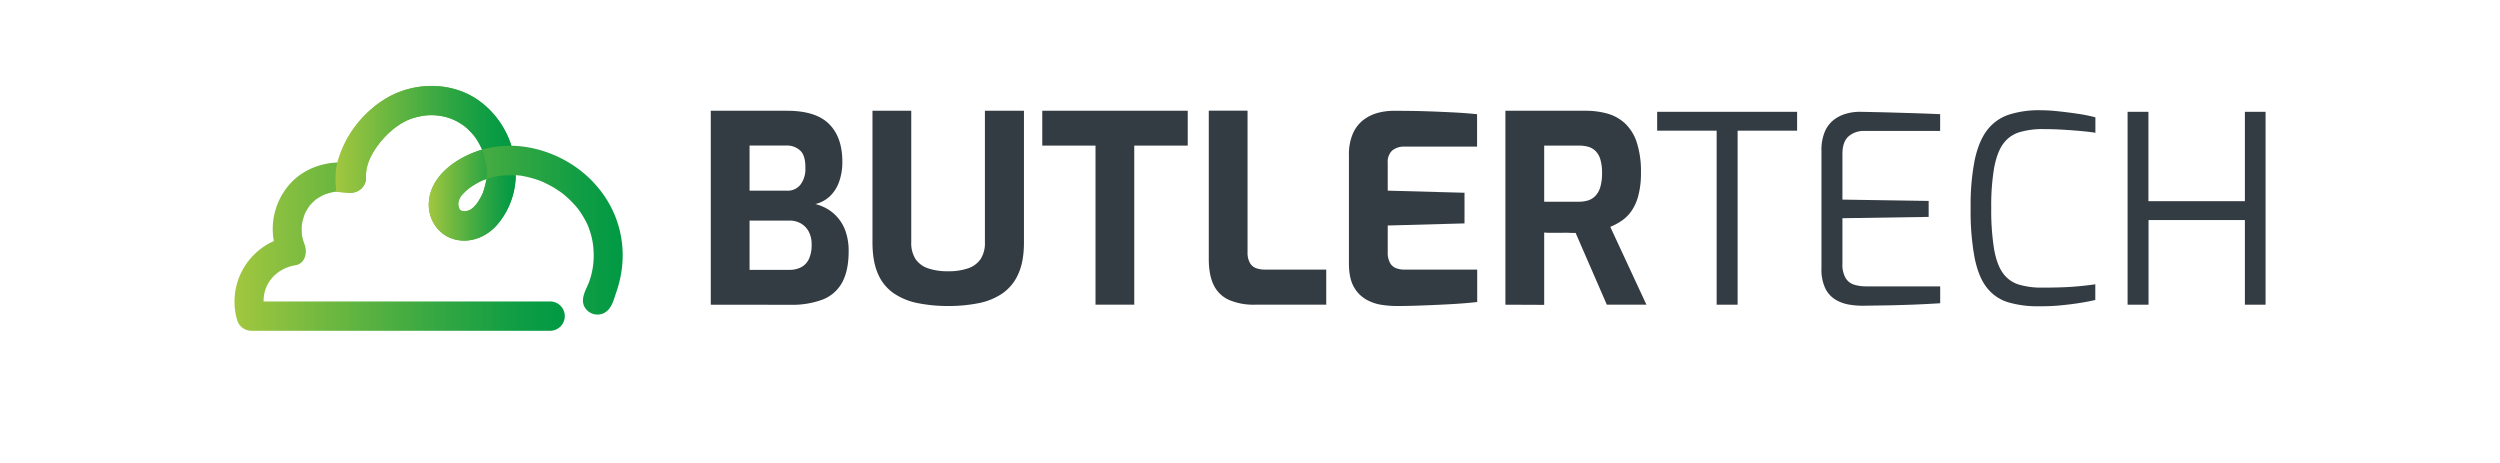 <svg id="Layer_1" data-name="Layer 1" xmlns="http://www.w3.org/2000/svg" xmlns:xlink="http://www.w3.org/1999/xlink" viewBox="0 450 1080 200"><defs><style>.cls-1{fill:url(#linear-gradient);}.cls-2{fill:url(#linear-gradient-2);}.cls-3{fill:url(#linear-gradient-3);}.cls-4{fill:url(#linear-gradient-4);}.cls-5{fill:#343c43;}</style><linearGradient id="linear-gradient" x1="101.22" y1="556.53" x2="243.92" y2="556.53" gradientUnits="userSpaceOnUse"><stop offset="0" stop-color="#a3c73f"/><stop offset="0.24" stop-color="#76ba40"/><stop offset="0.6" stop-color="#37a842"/><stop offset="0.86" stop-color="#0f9d44"/><stop offset="1" stop-color="#094"/></linearGradient><linearGradient id="linear-gradient-2" x1="145.41" y1="536.53" x2="269" y2="536.53" xlink:href="#linear-gradient"/><linearGradient id="linear-gradient-3" x1="144.94" y1="510.19" x2="220.92" y2="510.19" xlink:href="#linear-gradient"/><linearGradient id="linear-gradient-4" x1="185.21" y1="534.32" x2="222.81" y2="534.32" xlink:href="#linear-gradient"/></defs><path class="cls-1" d="M237.58,580.22H113.87c-.11-7.77,5.44-14.24,13.78-15.64,4.45-.75,5.26-6,3.79-9.31.26.59-.06-.2-.12-.38-.14-.43-.29-.86-.41-1.3a18.87,18.87,0,0,1-.52-2.37s0-.45,0-.62c0-.57-.05-1.13-.05-1.7s0-.91.06-1.36c0-.11.1-1,.08-.95a33.73,33.73,0,0,1,1.18-4.18,22.77,22.77,0,0,1,2.24-3.7,22,22,0,0,1,1.85-1.89c.27-.24.54-.48.82-.7l.51-.33c.76-.46,1.5-.93,2.29-1.33l1-.47.57-.19c.85-.25,1.68-.52,2.55-.72l1.14-.21.78-.07a21.14,21.14,0,0,1,2.64,0l.77.06,1.14.21a6.48,6.48,0,0,0,7.8-4.42c.87-3.16-1.06-7.08-4.43-7.8-10.38-2.21-21.9,1.08-28.78,9.41a29.34,29.34,0,0,0-6.26,23.89,28.61,28.61,0,0,0-15.85,34.1,6.47,6.47,0,0,0,6.11,4.65h129.1a6.34,6.34,0,0,0,0-12.68Z"/><path class="cls-2" d="M158.1,526.8c-.12-4.28,1.21-8,3.67-11.88a39.28,39.28,0,0,1,9.34-10.1c-.79.6,1.07-.74,1-.66.38-.26.78-.51,1.18-.75a26.23,26.23,0,0,1,3.1-1.64c-.66.29.39-.16.43-.17.66-.25,1.32-.48,2-.68,1.12-.34,2.26-.58,3.41-.83a24.39,24.39,0,0,1,11.89.91,22.24,22.24,0,0,1,4.73,2.27c.33.2.65.41,1,.63.11.07,1.61,1.21.57.38.74.59,1.45,1.22,2.14,1.89s1.32,1.35,1.94,2.07c.24.29.49.58.72.88-.83-1.07.27.44.35.55a33.71,33.71,0,0,1,2.75,4.95c-.5-1.11,0,0,.11.32s.32.88.47,1.33c.29.9.55,1.81.76,2.73.09.37.17.73.24,1.1,0,0,.31,1.8.16.83s.09.87.09.85c0,.56.08,1.12.1,1.69q0,1.41,0,2.82c0,.38-.06.76-.09,1.13-.11,1.82.3-1.22-.07.56a38.44,38.44,0,0,1-1.51,5.49c.41-1.11,0,.07-.16.35s-.43.87-.66,1.3a25.6,25.6,0,0,1-1.58,2.59s-.72.9-.26.34a15.57,15.57,0,0,1-1.17,1.26,6.75,6.75,0,0,1-2.3,1.62c.77-.37-.53.16-.73.21-1.24.35,1.47-.21-.68.12-.72.12-.88,0-.36.08.09,0-2.09-.4-1.06-.19a2.23,2.23,0,0,1-1.27-1c.38.48-.42-1.17-.09-.24,0-.11-.33-1.88-.26-1a6.35,6.35,0,0,1,1.66-4.75c0-.05,1.24-1.3,1.7-1.72s.84-.73,1.27-1.08c-1,.8.46-.32.55-.38a34.49,34.49,0,0,1,4.78-2.79l1-.46c-1.18.53-.08,0,.24-.07.93-.33,1.85-.66,2.8-.93s1.72-.45,2.59-.62c.43-.09,3-.42,1.47-.27a42.55,42.55,0,0,1,5.3-.22c.89,0,1.77.08,2.66.16l1.06.12c-1.59-.18.18,0,.43.08a42.46,42.46,0,0,1,5.21,1.25c.86.26,1.71.55,2.55.86l1,.39c1.66.64-1.12-.58.48.21s3.23,1.59,4.77,2.53c.77.47,1.53,1,2.27,1.48.3.2.59.42.89.63,1.43,1-.6-.51.22.15a44.78,44.78,0,0,1,4.21,3.82c.69.71,1.36,1.44,2,2.2.29.35.57.69.85,1.05-.86-1.1.22.32.31.45a39.8,39.8,0,0,1,3.06,5.1c.24.48.46,1,.69,1.47.58,1.23-.28-.91.2.5.32.95.67,1.89.95,2.86a30.88,30.88,0,0,1,1.24,7.44,33.18,33.18,0,0,1-2,13.65c-1.34,3.31-3.77,7.08-1.88,10.6a6.41,6.41,0,0,0,8.09,2.77c3.73-1.71,4.49-6,5.72-9.45A48.82,48.82,0,0,0,269,560.65a45.37,45.37,0,0,0-10.87-29.87c-11.71-14.09-32.34-21.41-50.12-16.09-10.38,3.11-22.15,11-22.78,22.88-.38,7.22,4.18,14.09,11.32,15.85,6.83,1.7,13.73-1.19,18.23-6.4,14.22-16.46,8.56-42.9-9.08-54.38-11.32-7.37-26.66-7.18-38.24-.54-11.83,6.79-22.43,20.6-22,34.7a6.34,6.34,0,0,0,12.68,0Z"/><path class="cls-3" d="M220.92,513a38.08,38.08,0,0,0-15.24-20.33c-11.31-7.36-26.66-7.17-38.24-.53-10,5.74-17,14.85-20.94,25.53-1.72,4.64-1.86,10.25-1.18,15.1,2.73.51,6.41,1,9-.18a6.33,6.33,0,0,0,3.75-5.76c-.12-4.28,1.21-8,3.67-11.87A39.1,39.1,0,0,1,170.9,505l.2-.16-.2.16s1.24-.88,1.15-.81c.39-.27.78-.52,1.18-.76a28.94,28.94,0,0,1,2.91-1.55l.19-.09-.19.09.62-.26c.66-.24,1.33-.47,2-.67,1.12-.35,2.27-.59,3.41-.84a24.56,24.56,0,0,1,11.9.92,21.52,21.52,0,0,1,4.73,2.27c.32.2.65.41,1,.63.08,0,.8.59.92.67l-.35-.3c.33.27.41.33.35.3.62.51,1.22,1,1.79,1.59s1.33,1.36,1.94,2.08c.15.17.29.35.43.52-.05-.07,0,0,.29.36l-.29-.36c.08.14.59.83.64.91a32.58,32.58,0,0,1,2.61,4.65c-.1-.24-.14-.32.14.29,0-.1-.09-.19-.14-.29l.13.3A42.63,42.63,0,0,1,220.92,513Z"/><path class="cls-4" d="M216.36,525.89c.53,0-1.5.22-1.88.3-.87.18-1.73.39-2.59.63-.61.17-1.22.37-1.82.58v.08c0,.11,0,.21,0,.29.25-1.09,0,1.09,0,0,0,.07,0,.16-.06.27a37.13,37.13,0,0,1-1.44,5.28c.12-.3.18-.46-.07.21a1.72,1.72,0,0,1,.07-.21l-.23.55c-.22.44-.42.87-.65,1.3a28.41,28.41,0,0,1-1.58,2.59l-.39.49.12-.14c-.17.21-.18.22-.12.14-.34.39-.69.76-1,1.12a6.53,6.53,0,0,1-2.13,1.53l-.17.09.17-.09c.36-.18-.71.25-.89.3l-.15,0c1-.14-.75.23,0,0l-.53.08a3.77,3.77,0,0,1-.47,0l.11,0-.24,0h.13l-1.07-.2.11,0c-.37-.07-.32-.07-.11,0a2.44,2.44,0,0,1-1.16-.95c.27.34-.05-.38-.14-.5,0,.14,0,.24.06.27-.1-.28-.1-.33-.06-.27-.08-.41-.2-1.09-.22-1s0,.15,0,.23c0-.13,0-.2,0-.23a6.43,6.43,0,0,1,1.68-4.53s1.24-1.3,1.69-1.71.62-.54.93-.8a3.39,3.39,0,0,1,.35-.29l-.35.29s.82-.62.89-.66a34.72,34.72,0,0,1,4.78-2.8l.6-.27c-.21.09-.24.1.39-.18l-.39.18c.17-.08.48-.21.63-.26l1-.34c0-.35.06-.7.08-1,.06-.94.07-1.89,0-2.83,0-.56-.06-1.13-.11-1.69L210,521c-.06-.33-.15-.85-.15-.83q-.11-.55-.24-1.11a28.08,28.08,0,0,0-.76-2.72c-.14-.45-.31-.89-.47-1.34,0-.07-.07-.19-.12-.31l-.23.06c-10.38,3.11-22.15,11-22.77,22.89-.38,7.21,4.17,14.08,11.31,15.85,6.83,1.69,13.74-1.19,18.24-6.41a33.46,33.46,0,0,0,8-21.29c-.52,0-1-.06-1.56-.08A44.32,44.32,0,0,0,216.36,525.89Z"/><path class="cls-5" d="M307.05,581.63V497.85H340q12.45,0,18.17,5.72t5.72,16.24a25.1,25.1,0,0,1-1.42,8.78,16,16,0,0,1-4,6.23,13.86,13.86,0,0,1-6.23,3.33,20.63,20.63,0,0,1,5.27,2.16,17.54,17.54,0,0,1,4.64,4,18.14,18.14,0,0,1,3.28,6.06,25.66,25.66,0,0,1,1.19,8.2c0,5.67-1,10.19-2.88,13.59a16.34,16.34,0,0,1-8.49,7.3,37.54,37.54,0,0,1-13.76,2.21Zm16.76-49.25h16.3a6.91,6.91,0,0,0,5.72-2.66,11,11,0,0,0,2.09-7c.08-3.7-.68-6.27-2.26-7.7a8.28,8.28,0,0,0-5.78-2.15H323.81Zm0,34.19H341a10.71,10.71,0,0,0,5.09-1.13,7.7,7.7,0,0,0,3.34-3.51,14.3,14.3,0,0,0,1.19-6.34,11.38,11.38,0,0,0-1.25-5.55,9,9,0,0,0-3.39-3.51,9.79,9.79,0,0,0-5-1.24H323.81Z"/><path class="cls-5" d="M409.63,582.2A66.58,66.58,0,0,1,396.72,581a28.47,28.47,0,0,1-10.47-4.19,19.39,19.39,0,0,1-6.91-8.38q-2.43-5.37-2.43-13.75V497.85h16.75v56.72a12.83,12.83,0,0,0,1.87,7.36,10.62,10.62,0,0,0,5.44,4,26.11,26.11,0,0,0,8.66,1.25,25.79,25.79,0,0,0,8.55-1.25,10.63,10.63,0,0,0,5.43-4,12.75,12.75,0,0,0,1.87-7.36V497.85h16.87v56.84q0,8.37-2.49,13.75a20,20,0,0,1-6.91,8.38A27.93,27.93,0,0,1,422.59,581,66.29,66.29,0,0,1,409.63,582.2Z"/><path class="cls-5" d="M473.26,581.63V512.91h-23V497.85h62.84v15.06H490v68.72Z"/><path class="cls-5" d="M542,581.63a26.91,26.91,0,0,1-10.92-2,13.33,13.33,0,0,1-6.69-6.34c-1.47-2.9-2.2-6.74-2.2-11.49v-64h16.75V559.1a8.85,8.85,0,0,0,1,4.42,5,5,0,0,0,2.66,2.32,11.22,11.22,0,0,0,3.85.62h26.49v15.17Z"/><path class="cls-5" d="M603.12,582.2a43.92,43.92,0,0,1-6.23-.51,19.26,19.26,0,0,1-6.73-2.32,14.1,14.1,0,0,1-5.33-5.49c-1.39-2.46-2.09-5.83-2.09-10.14V517a22.43,22.43,0,0,1,1.7-9.28,15,15,0,0,1,4.53-5.89,17.9,17.9,0,0,1,6.22-3.06,26,26,0,0,1,6.68-.9c5.67,0,10.66.07,15,.22s8.24.33,11.71.51,6.65.44,9.52.74v14H606.86a8,8,0,0,0-5.44,1.7,6.6,6.6,0,0,0-1.92,5.21v12.11l33.17.91v13.24l-33.17.91V559a9.1,9.1,0,0,0,1,4.58,5.06,5.06,0,0,0,2.6,2.27,9.82,9.82,0,0,0,3.46.62h31.59v14q-5,.57-11,.91t-12.23.56C610.72,582.12,606.82,582.2,603.12,582.2Z"/><path class="cls-5" d="M650.33,581.63V497.85H685a34.43,34.43,0,0,1,9.28,1.19,18.65,18.65,0,0,1,7.59,4.13,19.58,19.58,0,0,1,5.15,8.15,40.34,40.34,0,0,1,1.87,13.36,37,37,0,0,1-1.14,9.85,20.8,20.8,0,0,1-3,6.68,16.51,16.51,0,0,1-4.24,4.19,27,27,0,0,1-4.87,2.6l15.62,33.63H694.15l-13.48-31c-.9,0-1.94,0-3.11-.06s-2.36,0-3.57,0h-3.62c-1.21,0-2.3,0-3.28-.12v31.25Zm16.76-44.49H682a13.59,13.59,0,0,0,4.08-.57,7.46,7.46,0,0,0,3.17-2,9.44,9.44,0,0,0,2.09-3.79,21.2,21.2,0,0,0,.74-6.12,19.6,19.6,0,0,0-.74-5.83,8.47,8.47,0,0,0-2.09-3.62,7.41,7.41,0,0,0-3.17-1.81,15.08,15.08,0,0,0-4.08-.51H667.09Z"/><path class="cls-5" d="M741.59,581.63V506.45h-25.7V498.3h60.46v8.15h-25.7v75.18Z"/><path class="cls-5" d="M804.54,582.08a36.33,36.33,0,0,1-5.78-.5,16.86,16.86,0,0,1-5.77-2.1,11.77,11.77,0,0,1-4.42-4.81,19,19,0,0,1-1.7-8.78V515.06a20.27,20.27,0,0,1,1.42-8.1,12.88,12.88,0,0,1,3.79-5.09,15.52,15.52,0,0,1,5.32-2.72,21.08,21.08,0,0,1,5.89-.85q7,.12,13,.28l11.38.34q5.38.18,10.47.4v7.25h-32.6a10,10,0,0,0-7,2.37q-2.61,2.38-2.61,7.59v19.7l37.25.57v6.9l-37.25.57v19.59a11.56,11.56,0,0,0,1.42,6.34,6.65,6.65,0,0,0,3.79,2.83,17.79,17.79,0,0,0,4.87.68h32.15V581q-5.2.34-10.92.57c-3.81.15-7.63.26-11.44.34Z"/><path class="cls-5" d="M880.62,582.31a44.4,44.4,0,0,1-13-1.7,18.48,18.48,0,0,1-9.17-6.17q-3.63-4.47-5.38-12.85a110.26,110.26,0,0,1-1.75-21.85,99.42,99.42,0,0,1,1.81-20.89q1.82-8.21,5.49-12.85a19.51,19.51,0,0,1,9.34-6.51,42.62,42.62,0,0,1,13.36-1.87,75.67,75.67,0,0,1,7.81.45q4.3.46,8.5,1.08a70.75,70.75,0,0,1,7.58,1.53v6.68c-1.28-.23-3.1-.45-5.43-.68s-5-.43-8-.62-6-.29-9.11-.29a34.56,34.56,0,0,0-10.3,1.36,13.43,13.43,0,0,0-7,5q-2.65,3.68-3.9,10.36a97.72,97.72,0,0,0-1.25,17.32,106.71,106.71,0,0,0,1.19,17.61q1.19,6.85,3.79,10.47a13.13,13.13,0,0,0,6.8,5,34,34,0,0,0,10.41,1.36q8.49,0,13.93-.45c3.62-.3,6.57-.64,8.83-1v6.79q-3.39.79-7.53,1.42c-2.75.41-5.59.74-8.49,1S883.41,582.31,880.62,582.31Z"/><path class="cls-5" d="M919.12,581.63V498.3h9v38.61h41.67V498.3h8.94v83.33h-8.94V545.06H928.17v36.57Z"/></svg>